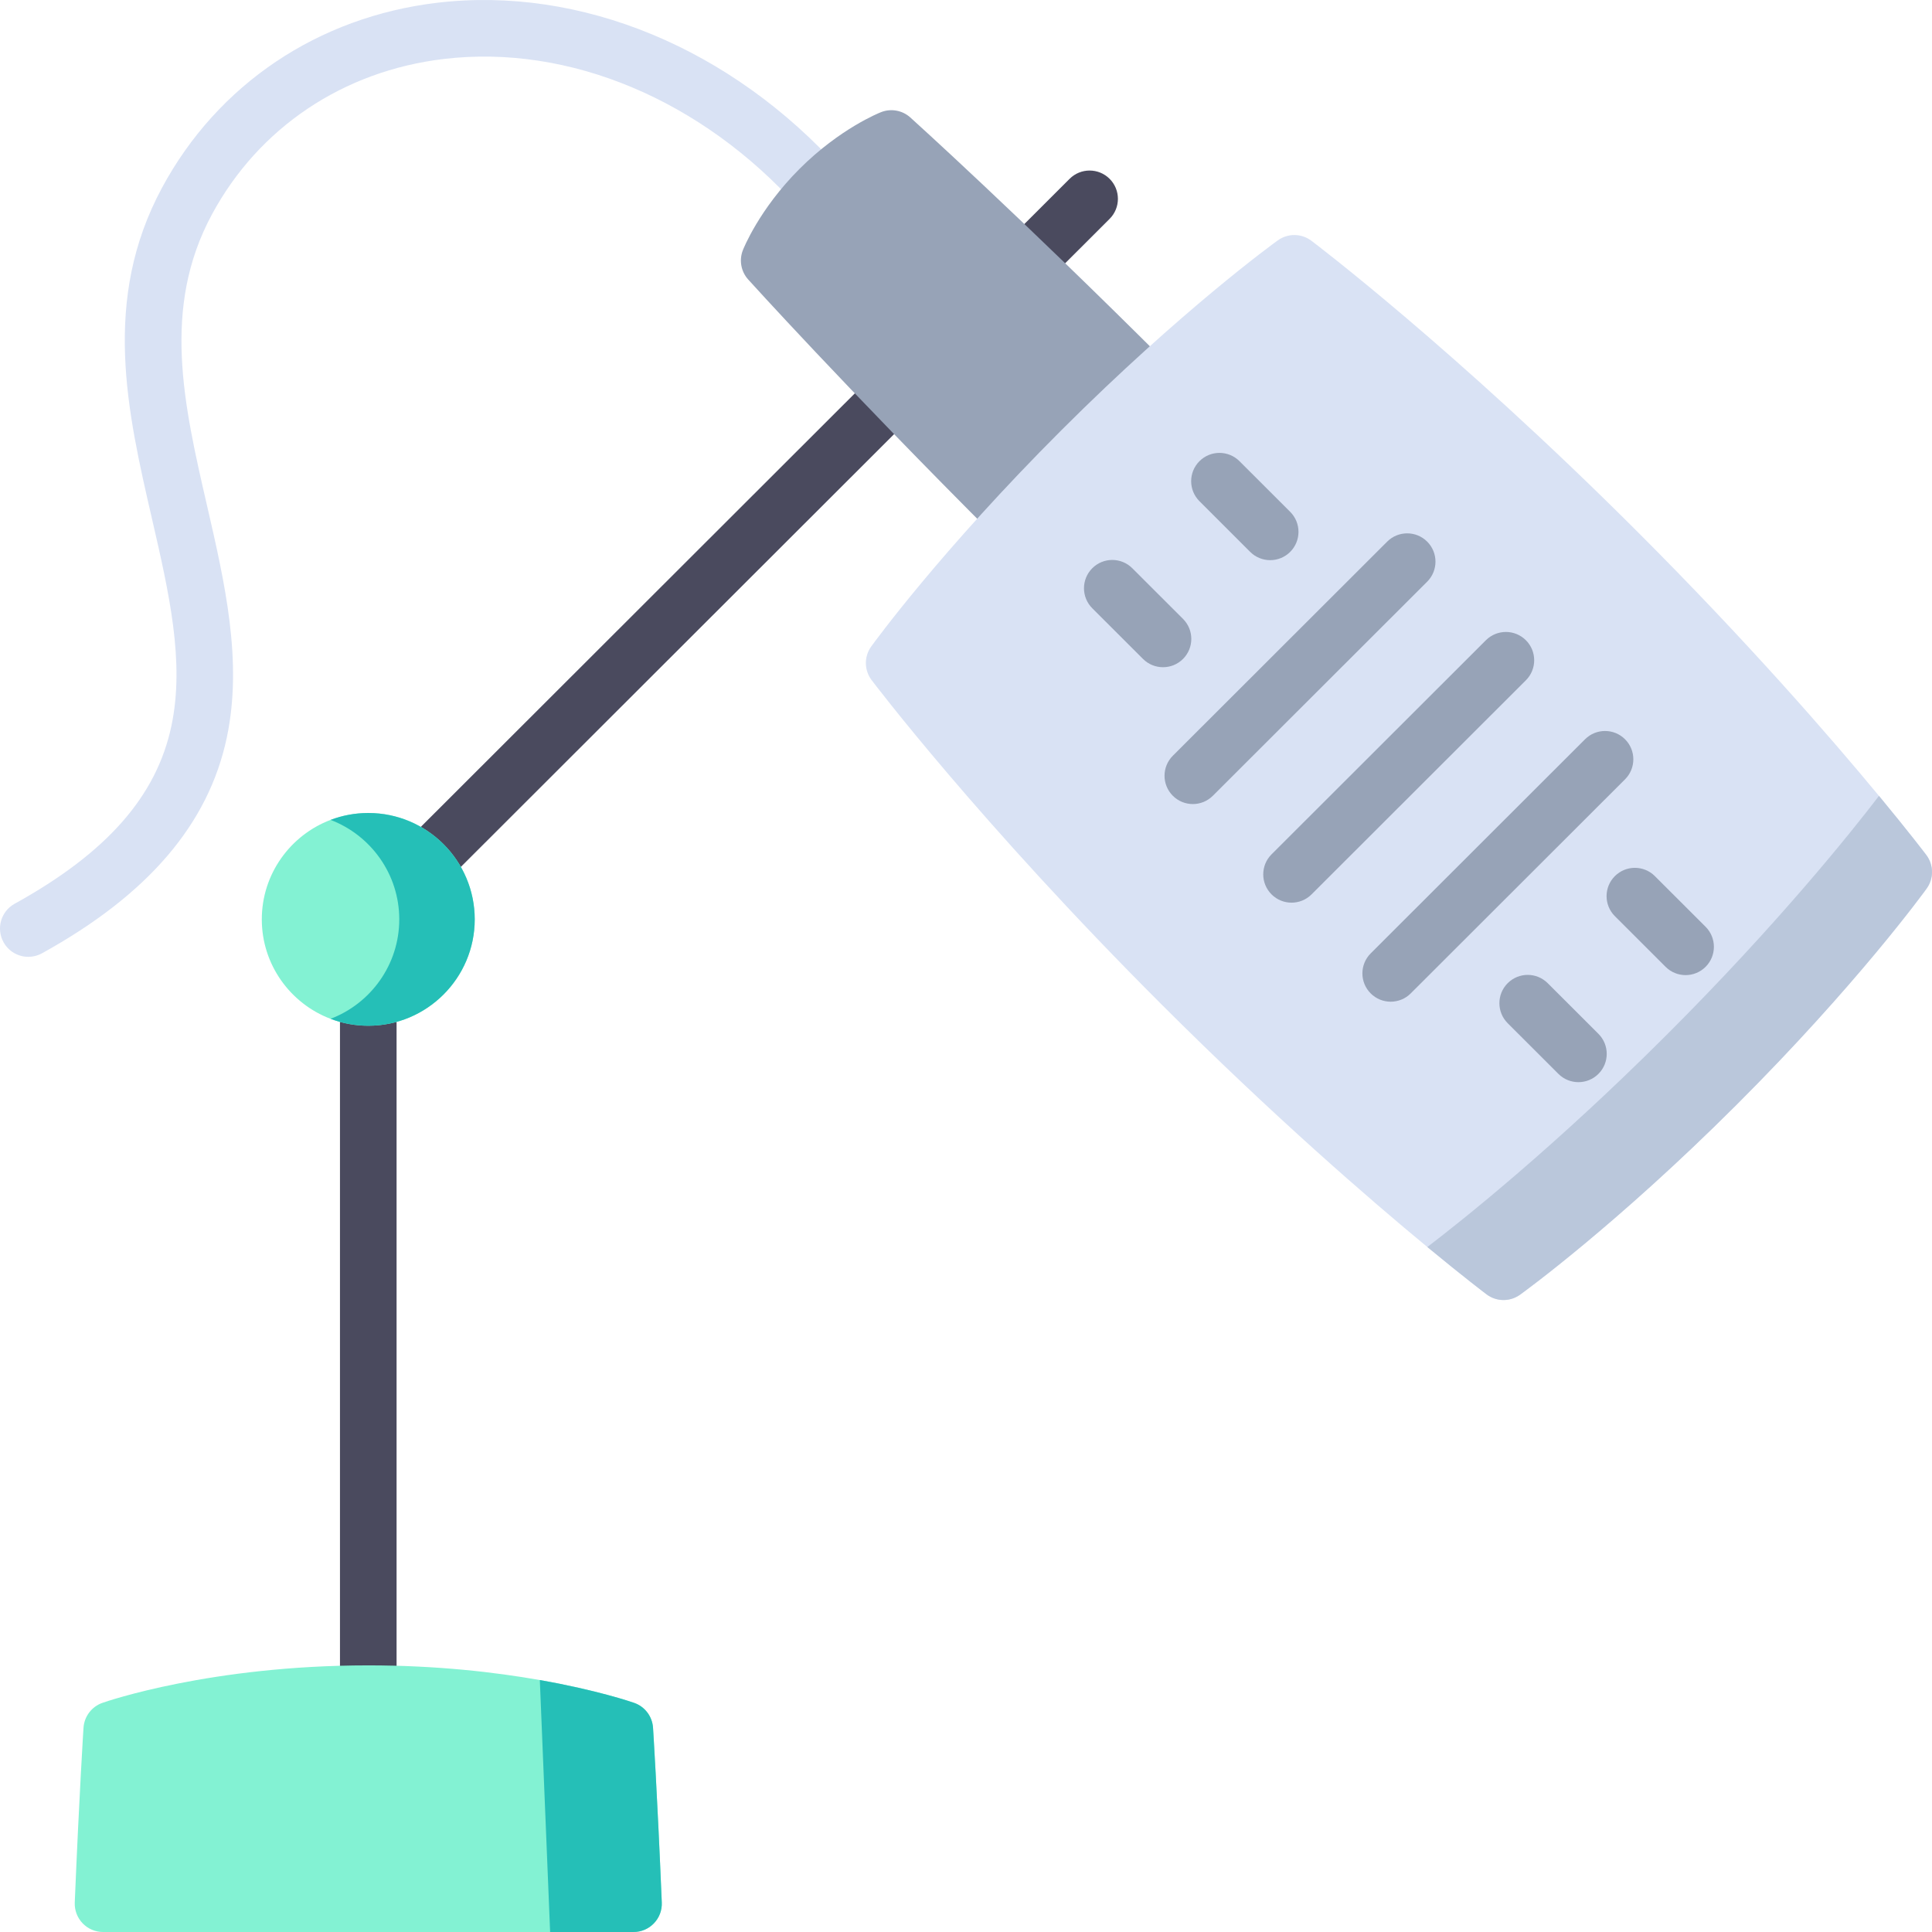 <svg id="Layer_1" enable-background="new 0 0 512 512" height="512" viewBox="0 0 512 512" width="512" xmlns="http://www.w3.org/2000/svg"><g><path d="m222.785 45.037c-28.911-32.264-68.879-48.819-106.931-44.305-31.581 3.754-58.157 21.618-72.913 49.013-16.023 29.75-9.227 59.246-2.655 87.771 4.485 19.466 8.722 37.852 5.153 54.799-3.938 18.704-17.146 33.7-41.565 47.191-3.626 2.003-4.94 6.565-2.937 10.191 1.367 2.476 3.93 3.874 6.571 3.874 1.227 0 2.471-.301 3.62-.937 28.128-15.54 44.153-34.26 48.989-57.229 4.25-20.184-.562-41.065-5.214-61.258-6.223-27.006-12.1-52.514 1.245-77.29 12.406-23.034 34.813-38.062 61.476-41.231 33.197-3.948 68.334 10.791 93.989 39.419 2.765 3.085 7.506 3.346 10.591.581 3.085-2.763 3.345-7.504.581-10.589z" fill="#d9e2f4"/><g fill="#4a4a5e"><path d="m294.065 47.396c-2.928-2.932-7.677-2.933-10.606-.007l-176.517 176.317c-2.931 2.928-2.934 7.677-.007 10.607 1.465 1.467 3.386 2.2 5.307 2.2 1.918 0 3.836-.731 5.3-2.193l176.516-176.317c2.931-2.928 2.934-7.677.007-10.607z"/><path d="m97.596 256.83c-4.143 0-7.5 3.357-7.5 7.5v180.283c0 4.143 3.357 7.5 7.5 7.5s7.5-3.357 7.5-7.5v-180.283c0-4.143-3.357-7.5-7.5-7.5z"/></g><path d="m309.793 96.808c-39.897-39.852-68.268-65.425-68.55-65.679-2.104-1.894-5.099-2.442-7.734-1.415-.439.171-10.882 4.307-21.61 15.022-10.727 10.717-14.869 21.15-15.04 21.588-1.029 2.643-.48 5.641 1.419 7.746.254.282 25.856 28.621 65.753 68.473 1.464 1.462 3.382 2.193 5.3 2.193s3.836-.731 5.3-2.193l35.162-35.121c1.409-1.407 2.2-3.316 2.2-5.307s-.792-3.9-2.2-5.307z" fill="#97a3b7"/><path d="m510.578 235.48c-.74 1.02-18.43 25.39-50.38 57.3s-56.34 49.58-57.36 50.32c-1.31.94-2.85 1.42-4.39 1.42-1.58 0-3.17-.51-4.5-1.51-.15-.11-5.88-4.44-15.69-12.54-15.4-12.72-40.84-34.73-70.4-64.25-48.38-48.32-76.6-85.62-76.88-86-1.98-2.62-2.02-6.23-.09-8.9.74-1.02 18.43-25.38 50.38-57.3 31.95-31.91 56.34-49.58 57.36-50.32 2.67-1.91 6.26-1.88 8.89.09.37.28 37.72 28.47 86.09 76.79 29.57 29.53 51.61 54.95 64.34 70.34 8.1 9.79 12.43 15.52 12.54 15.66 1.98 2.63 2.02 6.23.09 8.9z" fill="#d9e2f4"/><path d="m510.578 235.48c-.74 1.02-18.43 25.39-50.38 57.3s-56.34 49.58-57.36 50.32c-1.31.94-2.85 1.42-4.39 1.42-1.58 0-3.17-.51-4.5-1.51-.15-.11-5.88-4.44-15.69-12.54 9.69-7.4 33.81-26.65 63.41-56.21s48.87-53.65 56.28-63.34c8.1 9.79 12.43 15.52 12.54 15.66 1.98 2.63 2.02 6.23.09 8.9z" fill="#bac7db"/><g fill="#97a3b7"><path d="m378.224 143.544c-2.928-2.932-7.677-2.933-10.606-.007l-56.804 56.74c-2.931 2.928-2.934 7.677-.007 10.607 1.465 1.467 3.386 2.2 5.307 2.2 1.918 0 3.836-.731 5.3-2.193l56.804-56.74c2.93-2.928 2.933-7.678.006-10.607z"/><path d="m404.384 169.675c-2.927-2.931-7.676-2.934-10.606-.007l-56.804 56.74c-2.931 2.928-2.934 7.677-.007 10.607 1.465 1.467 3.386 2.2 5.307 2.2 1.918 0 3.836-.731 5.3-2.193l56.804-56.74c2.93-2.928 2.933-7.677.006-10.607z"/><path d="m430.66 195.92c-2.928-2.932-7.677-2.933-10.606-.007l-56.803 56.74c-2.931 2.928-2.934 7.677-.007 10.607 1.465 1.467 3.386 2.2 5.307 2.2 1.918 0 3.836-.731 5.301-2.193l56.802-56.74c2.929-2.928 2.932-7.677.006-10.607z"/><path d="m451.999 245.606-13.442-13.427c-2.93-2.927-7.679-2.924-10.606.007s-2.924 7.679.007 10.607l13.442 13.427c1.464 1.462 3.382 2.193 5.3 2.193 1.921 0 3.842-.733 5.307-2.2 2.926-2.931 2.923-7.679-.008-10.607z"/><path d="m410.157 260.549c-2.932-2.927-7.68-2.923-10.607.006-2.927 2.931-2.924 7.68.006 10.608l13.442 13.428c1.465 1.462 3.383 2.193 5.301 2.193 1.921 0 3.842-.733 5.307-2.199 2.927-2.931 2.924-7.68-.006-10.608z"/><path d="m331.312 146.255c1.464 1.462 3.382 2.193 5.3 2.193 1.921 0 3.842-.733 5.307-2.2 2.927-2.931 2.924-7.679-.007-10.607l-13.442-13.427c-2.93-2.927-7.679-2.924-10.606.007s-2.924 7.679.007 10.607z"/><path d="m313.509 164.012-13.442-13.427c-2.93-2.927-7.679-2.924-10.606.007s-2.924 7.679.007 10.607l13.442 13.427c1.464 1.462 3.382 2.193 5.3 2.193 1.921 0 3.842-.733 5.307-2.2 2.926-2.931 2.923-7.68-.008-10.607z"/></g><path d="m125.81 243.64c0 15.54-12.66 28.19-28.21 28.19-3.52 0-6.89-.65-10-1.83-10.64-4.04-18.22-14.34-18.22-26.36s7.58-22.32 18.22-26.36c3.11-1.18 6.48-1.83 10-1.83 15.55 0 28.21 12.65 28.21 28.19z" fill="#83f2d3"/><path d="m125.81 243.64c0 15.54-12.66 28.19-28.21 28.19-3.52 0-6.89-.65-10-1.83 10.63-4.04 18.21-14.34 18.21-26.36s-7.58-22.32-18.21-26.36c3.11-1.18 6.48-1.83 10-1.83 15.55 0 28.21 12.65 28.21 28.19z" fill="#25bfb7"/><path d="m175.379 504.19c.09 2.04-.66 4.03-2.08 5.5-1.41 1.48-3.37 2.31-5.41 2.31h-140.589c-2.04 0-3.99-.83-5.41-2.31-1.41-1.47-2.16-3.46-2.08-5.5 1.22-29.35 2.31-46.16 2.32-46.32.2-3 2.17-5.6 5-6.59 1.16-.41 28.79-9.94 70.47-9.94 18.17 0 33.66 1.81 45.46 3.89 15.27 2.69 24.35 5.82 25 6.05 2.84.99 4.8 3.59 5 6.59.01.16 1.099 16.97 2.319 46.32z" fill="#83f2d3"/><path d="m175.379 504.19c.09 2.04-.66 4.03-2.08 5.5-1.41 1.48-3.37 2.31-5.41 2.31h-22.1l-2.73-66.77c15.27 2.69 24.35 5.82 25 6.05 2.84.99 4.8 3.59 5 6.59.011.16 1.1 16.97 2.32 46.32z" fill="#25bfb7"/></g></svg>